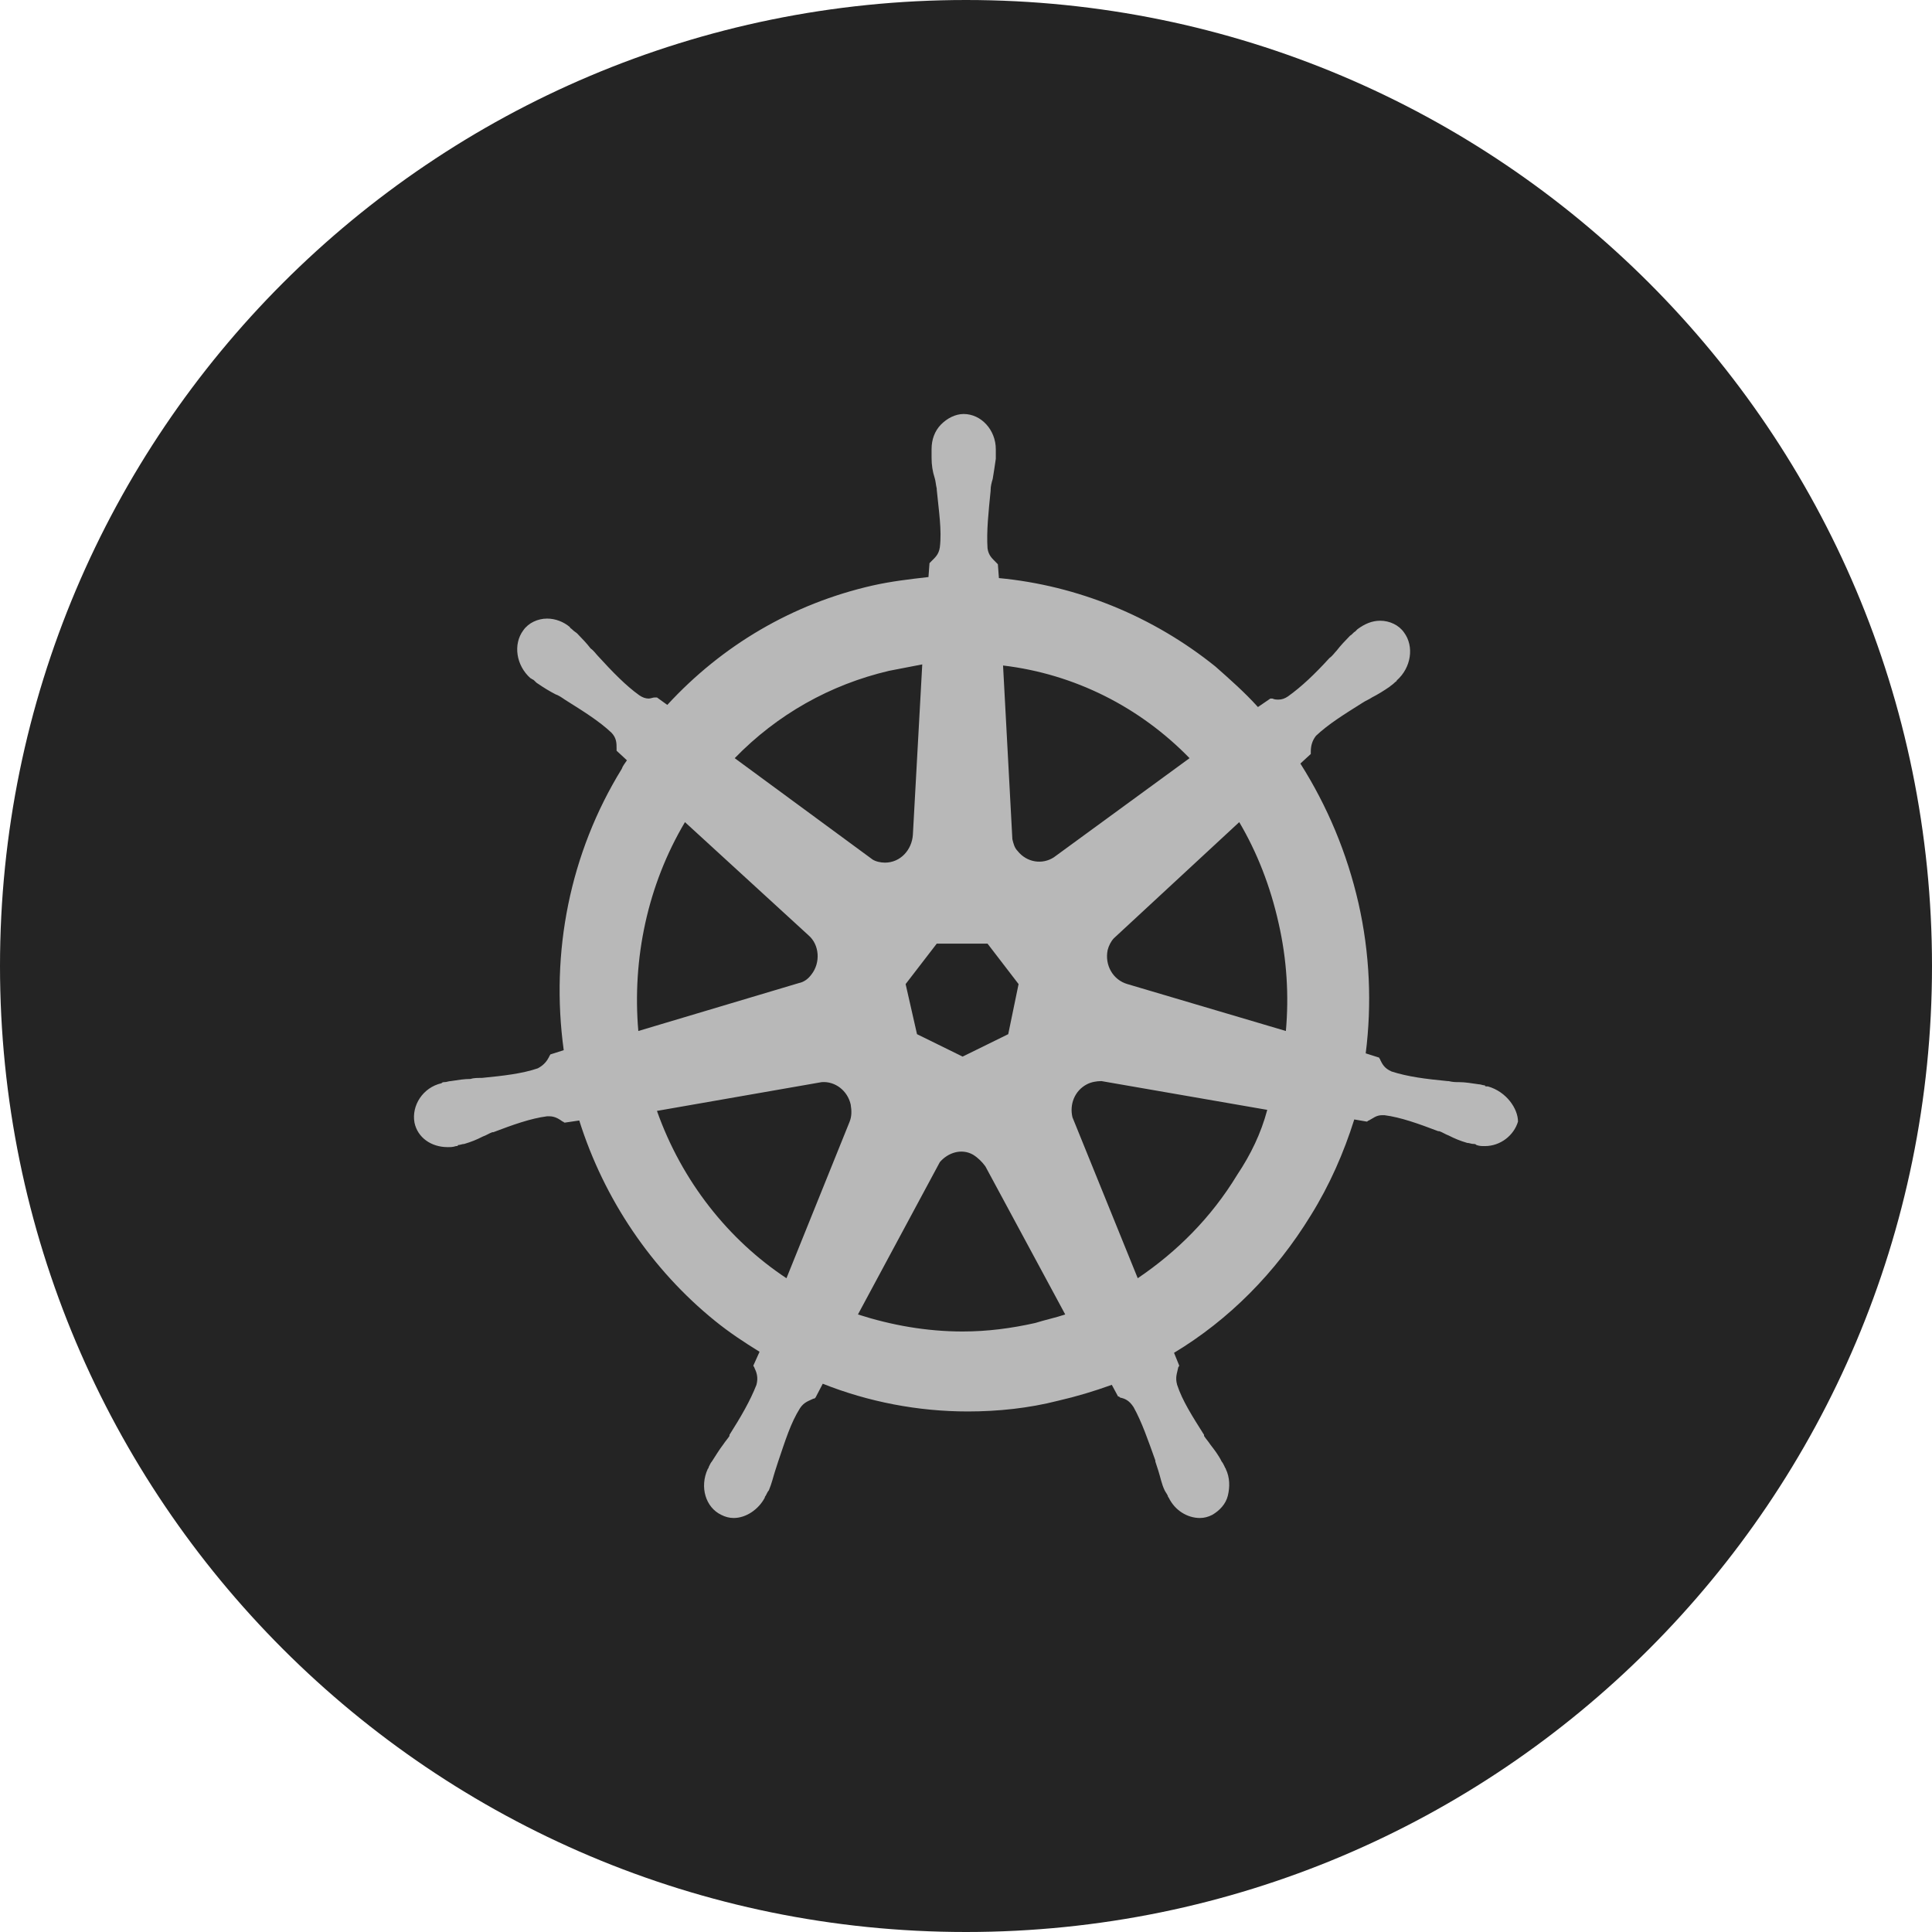 <svg xmlns="http://www.w3.org/2000/svg" width="28" height="28" viewBox="0 0 28 28" fill="none">
  <path d="M0 14C0 6.268 6.268 0 14 0C21.732 0 28 6.268 28 14C28 21.732 21.732 28 14 28C6.268 28 0 21.732 0 14Z" fill="#242424"/>
  <path d="M21.564 15.745C21.549 15.745 21.549 15.745 21.564 15.745H21.549C21.535 15.745 21.52 15.745 21.52 15.73C21.489 15.73 21.459 15.714 21.429 15.714C21.324 15.699 21.234 15.683 21.144 15.683C21.099 15.683 21.054 15.683 20.994 15.668H20.979C20.663 15.637 20.408 15.606 20.168 15.529C20.063 15.483 20.033 15.421 20.003 15.359C20.003 15.344 19.988 15.344 19.988 15.328L19.793 15.266C19.883 14.556 19.853 13.815 19.688 13.089C19.522 12.363 19.237 11.683 18.846 11.066L18.997 10.927V10.896C18.997 10.819 19.012 10.741 19.072 10.664C19.252 10.494 19.477 10.355 19.747 10.185C19.793 10.154 19.838 10.139 19.883 10.108C19.973 10.062 20.048 10.015 20.138 9.954C20.153 9.938 20.183 9.923 20.213 9.892C20.228 9.876 20.243 9.876 20.243 9.861C20.453 9.676 20.498 9.367 20.348 9.166C20.273 9.058 20.138 8.996 20.003 8.996C19.883 8.996 19.778 9.042 19.672 9.12C19.657 9.135 19.657 9.135 19.642 9.151C19.612 9.166 19.597 9.197 19.567 9.212C19.492 9.29 19.432 9.351 19.372 9.429C19.342 9.459 19.312 9.506 19.267 9.537C19.057 9.768 18.861 9.954 18.666 10.093C18.621 10.124 18.576 10.139 18.531 10.139C18.501 10.139 18.471 10.139 18.441 10.124H18.411L18.231 10.247C18.036 10.031 17.825 9.846 17.615 9.66C16.714 8.934 15.618 8.486 14.477 8.378L14.462 8.178C14.447 8.162 14.447 8.162 14.432 8.147C14.387 8.1 14.326 8.054 14.312 7.946C14.296 7.699 14.326 7.421 14.357 7.112V7.097C14.357 7.05 14.372 6.988 14.387 6.942C14.402 6.849 14.417 6.757 14.432 6.649V6.556V6.51C14.432 6.232 14.221 6 13.966 6C13.846 6 13.726 6.062 13.636 6.154C13.546 6.247 13.501 6.371 13.501 6.51V6.541V6.633C13.501 6.741 13.516 6.834 13.546 6.927C13.561 6.973 13.561 7.019 13.576 7.081V7.097C13.606 7.405 13.651 7.683 13.621 7.931C13.606 8.039 13.546 8.085 13.501 8.131C13.486 8.147 13.486 8.147 13.471 8.162L13.456 8.363C13.185 8.394 12.915 8.425 12.645 8.486C11.488 8.749 10.467 9.351 9.671 10.216L9.521 10.108H9.491C9.461 10.108 9.431 10.124 9.401 10.124C9.356 10.124 9.311 10.108 9.266 10.077C9.071 9.938 8.876 9.737 8.665 9.506C8.635 9.475 8.605 9.429 8.56 9.398C8.5 9.32 8.44 9.259 8.365 9.181C8.35 9.166 8.32 9.151 8.29 9.12C8.275 9.104 8.26 9.104 8.26 9.089C8.17 9.012 8.05 8.965 7.929 8.965C7.794 8.965 7.659 9.027 7.584 9.135C7.434 9.336 7.479 9.645 7.689 9.83C7.704 9.83 7.704 9.846 7.719 9.846C7.749 9.861 7.764 9.892 7.794 9.907C7.884 9.969 7.96 10.015 8.05 10.062C8.095 10.077 8.14 10.108 8.185 10.139C8.455 10.309 8.68 10.448 8.861 10.618C8.936 10.695 8.936 10.772 8.936 10.849V10.88L9.086 11.019C9.056 11.066 9.026 11.097 9.011 11.143C8.26 12.363 7.975 13.799 8.17 15.22L7.975 15.282C7.975 15.297 7.96 15.297 7.96 15.313C7.929 15.374 7.884 15.436 7.794 15.483C7.569 15.56 7.299 15.591 6.983 15.622H6.968C6.923 15.622 6.863 15.622 6.818 15.637C6.728 15.637 6.638 15.652 6.533 15.668C6.503 15.668 6.473 15.683 6.443 15.683C6.428 15.683 6.413 15.683 6.398 15.699C6.128 15.761 5.962 16.023 6.007 16.27C6.052 16.486 6.248 16.625 6.488 16.625C6.533 16.625 6.563 16.625 6.608 16.61C6.623 16.61 6.638 16.61 6.638 16.595C6.668 16.595 6.698 16.579 6.728 16.579C6.833 16.548 6.908 16.517 6.998 16.471C7.044 16.456 7.089 16.425 7.134 16.409H7.149C7.434 16.301 7.689 16.209 7.929 16.178H7.96C8.05 16.178 8.11 16.224 8.155 16.255C8.17 16.255 8.17 16.27 8.185 16.27L8.395 16.239C8.755 17.382 9.446 18.401 10.362 19.143C10.572 19.313 10.783 19.452 11.008 19.591L10.918 19.791C10.918 19.807 10.933 19.807 10.933 19.822C10.963 19.884 10.993 19.961 10.963 20.07C10.873 20.301 10.738 20.533 10.572 20.795V20.811C10.542 20.857 10.512 20.888 10.482 20.934C10.422 21.012 10.377 21.089 10.317 21.181C10.302 21.197 10.287 21.228 10.272 21.259C10.272 21.274 10.257 21.29 10.257 21.29C10.137 21.552 10.227 21.846 10.452 21.954C10.512 21.985 10.572 22 10.633 22C10.813 22 10.993 21.876 11.083 21.707C11.083 21.691 11.098 21.676 11.098 21.676C11.113 21.645 11.128 21.614 11.143 21.599C11.188 21.49 11.203 21.413 11.233 21.32C11.248 21.274 11.263 21.228 11.278 21.181C11.383 20.873 11.458 20.625 11.594 20.409C11.654 20.317 11.729 20.301 11.789 20.27C11.804 20.27 11.804 20.27 11.819 20.255L11.924 20.054C12.585 20.317 13.305 20.456 14.026 20.456C14.462 20.456 14.912 20.409 15.333 20.301C15.603 20.239 15.858 20.162 16.113 20.07L16.204 20.239C16.219 20.239 16.219 20.239 16.234 20.255C16.309 20.27 16.369 20.301 16.429 20.394C16.549 20.61 16.639 20.873 16.744 21.166V21.181C16.759 21.228 16.774 21.274 16.789 21.32C16.819 21.413 16.834 21.506 16.879 21.599C16.894 21.629 16.909 21.645 16.924 21.676C16.924 21.691 16.939 21.707 16.939 21.707C17.029 21.892 17.21 22 17.39 22C17.45 22 17.51 21.985 17.57 21.954C17.675 21.892 17.765 21.799 17.795 21.676C17.825 21.552 17.825 21.413 17.765 21.29C17.765 21.274 17.75 21.274 17.75 21.259C17.735 21.228 17.72 21.197 17.705 21.181C17.66 21.089 17.6 21.012 17.54 20.934C17.51 20.888 17.48 20.857 17.45 20.811V20.795C17.285 20.533 17.135 20.301 17.06 20.07C17.029 19.961 17.06 19.9 17.075 19.822C17.075 19.807 17.09 19.807 17.09 19.791L17.015 19.606C17.81 19.127 18.486 18.448 18.997 17.614C19.267 17.181 19.477 16.703 19.627 16.224L19.808 16.255C19.823 16.255 19.823 16.239 19.838 16.239C19.898 16.209 19.943 16.162 20.033 16.162H20.063C20.303 16.193 20.558 16.286 20.844 16.394H20.859C20.904 16.409 20.949 16.44 20.994 16.456C21.084 16.502 21.159 16.533 21.264 16.564C21.294 16.564 21.324 16.579 21.354 16.579C21.369 16.579 21.384 16.579 21.399 16.595C21.444 16.61 21.474 16.61 21.52 16.61C21.745 16.61 21.94 16.456 22 16.255C22 16.07 21.835 15.822 21.564 15.745ZM14.612 14.988L13.951 15.313L13.29 14.988L13.125 14.262L13.576 13.676H14.312L14.762 14.262L14.612 14.988ZM18.531 13.382C18.651 13.907 18.681 14.432 18.636 14.942L16.339 14.262C16.128 14.201 16.008 13.985 16.053 13.768C16.069 13.707 16.099 13.645 16.143 13.598L17.96 11.915C18.216 12.348 18.411 12.842 18.531 13.382ZM17.24 10.988L15.273 12.425C15.107 12.533 14.882 12.502 14.747 12.332C14.702 12.286 14.687 12.224 14.672 12.162L14.537 9.645C15.573 9.768 16.519 10.247 17.24 10.988ZM12.885 9.722C13.05 9.691 13.2 9.66 13.366 9.629L13.23 12.1C13.215 12.317 13.05 12.502 12.825 12.502C12.765 12.502 12.69 12.486 12.645 12.456L10.648 10.988C11.263 10.355 12.029 9.923 12.885 9.722ZM9.927 11.915L11.714 13.552C11.879 13.691 11.894 13.954 11.759 14.124C11.714 14.185 11.654 14.232 11.579 14.247L9.251 14.942C9.161 13.892 9.386 12.826 9.927 11.915ZM9.521 16.1L11.909 15.683C12.104 15.668 12.284 15.807 12.329 16.008C12.344 16.1 12.344 16.178 12.314 16.255L11.398 18.525C10.557 17.969 9.882 17.12 9.521 16.1ZM15.002 19.174C14.657 19.251 14.312 19.297 13.951 19.297C13.426 19.297 12.915 19.205 12.434 19.05L13.621 16.842C13.741 16.703 13.936 16.641 14.101 16.734C14.176 16.78 14.236 16.842 14.281 16.904L15.438 19.05C15.303 19.096 15.152 19.127 15.002 19.174ZM17.93 17.027C17.555 17.645 17.06 18.139 16.489 18.525L15.543 16.193C15.498 16.008 15.573 15.807 15.753 15.714C15.813 15.683 15.888 15.668 15.963 15.668L18.366 16.085C18.276 16.425 18.126 16.734 17.93 17.027Z" fill="#B8B8B8"/>
</svg>